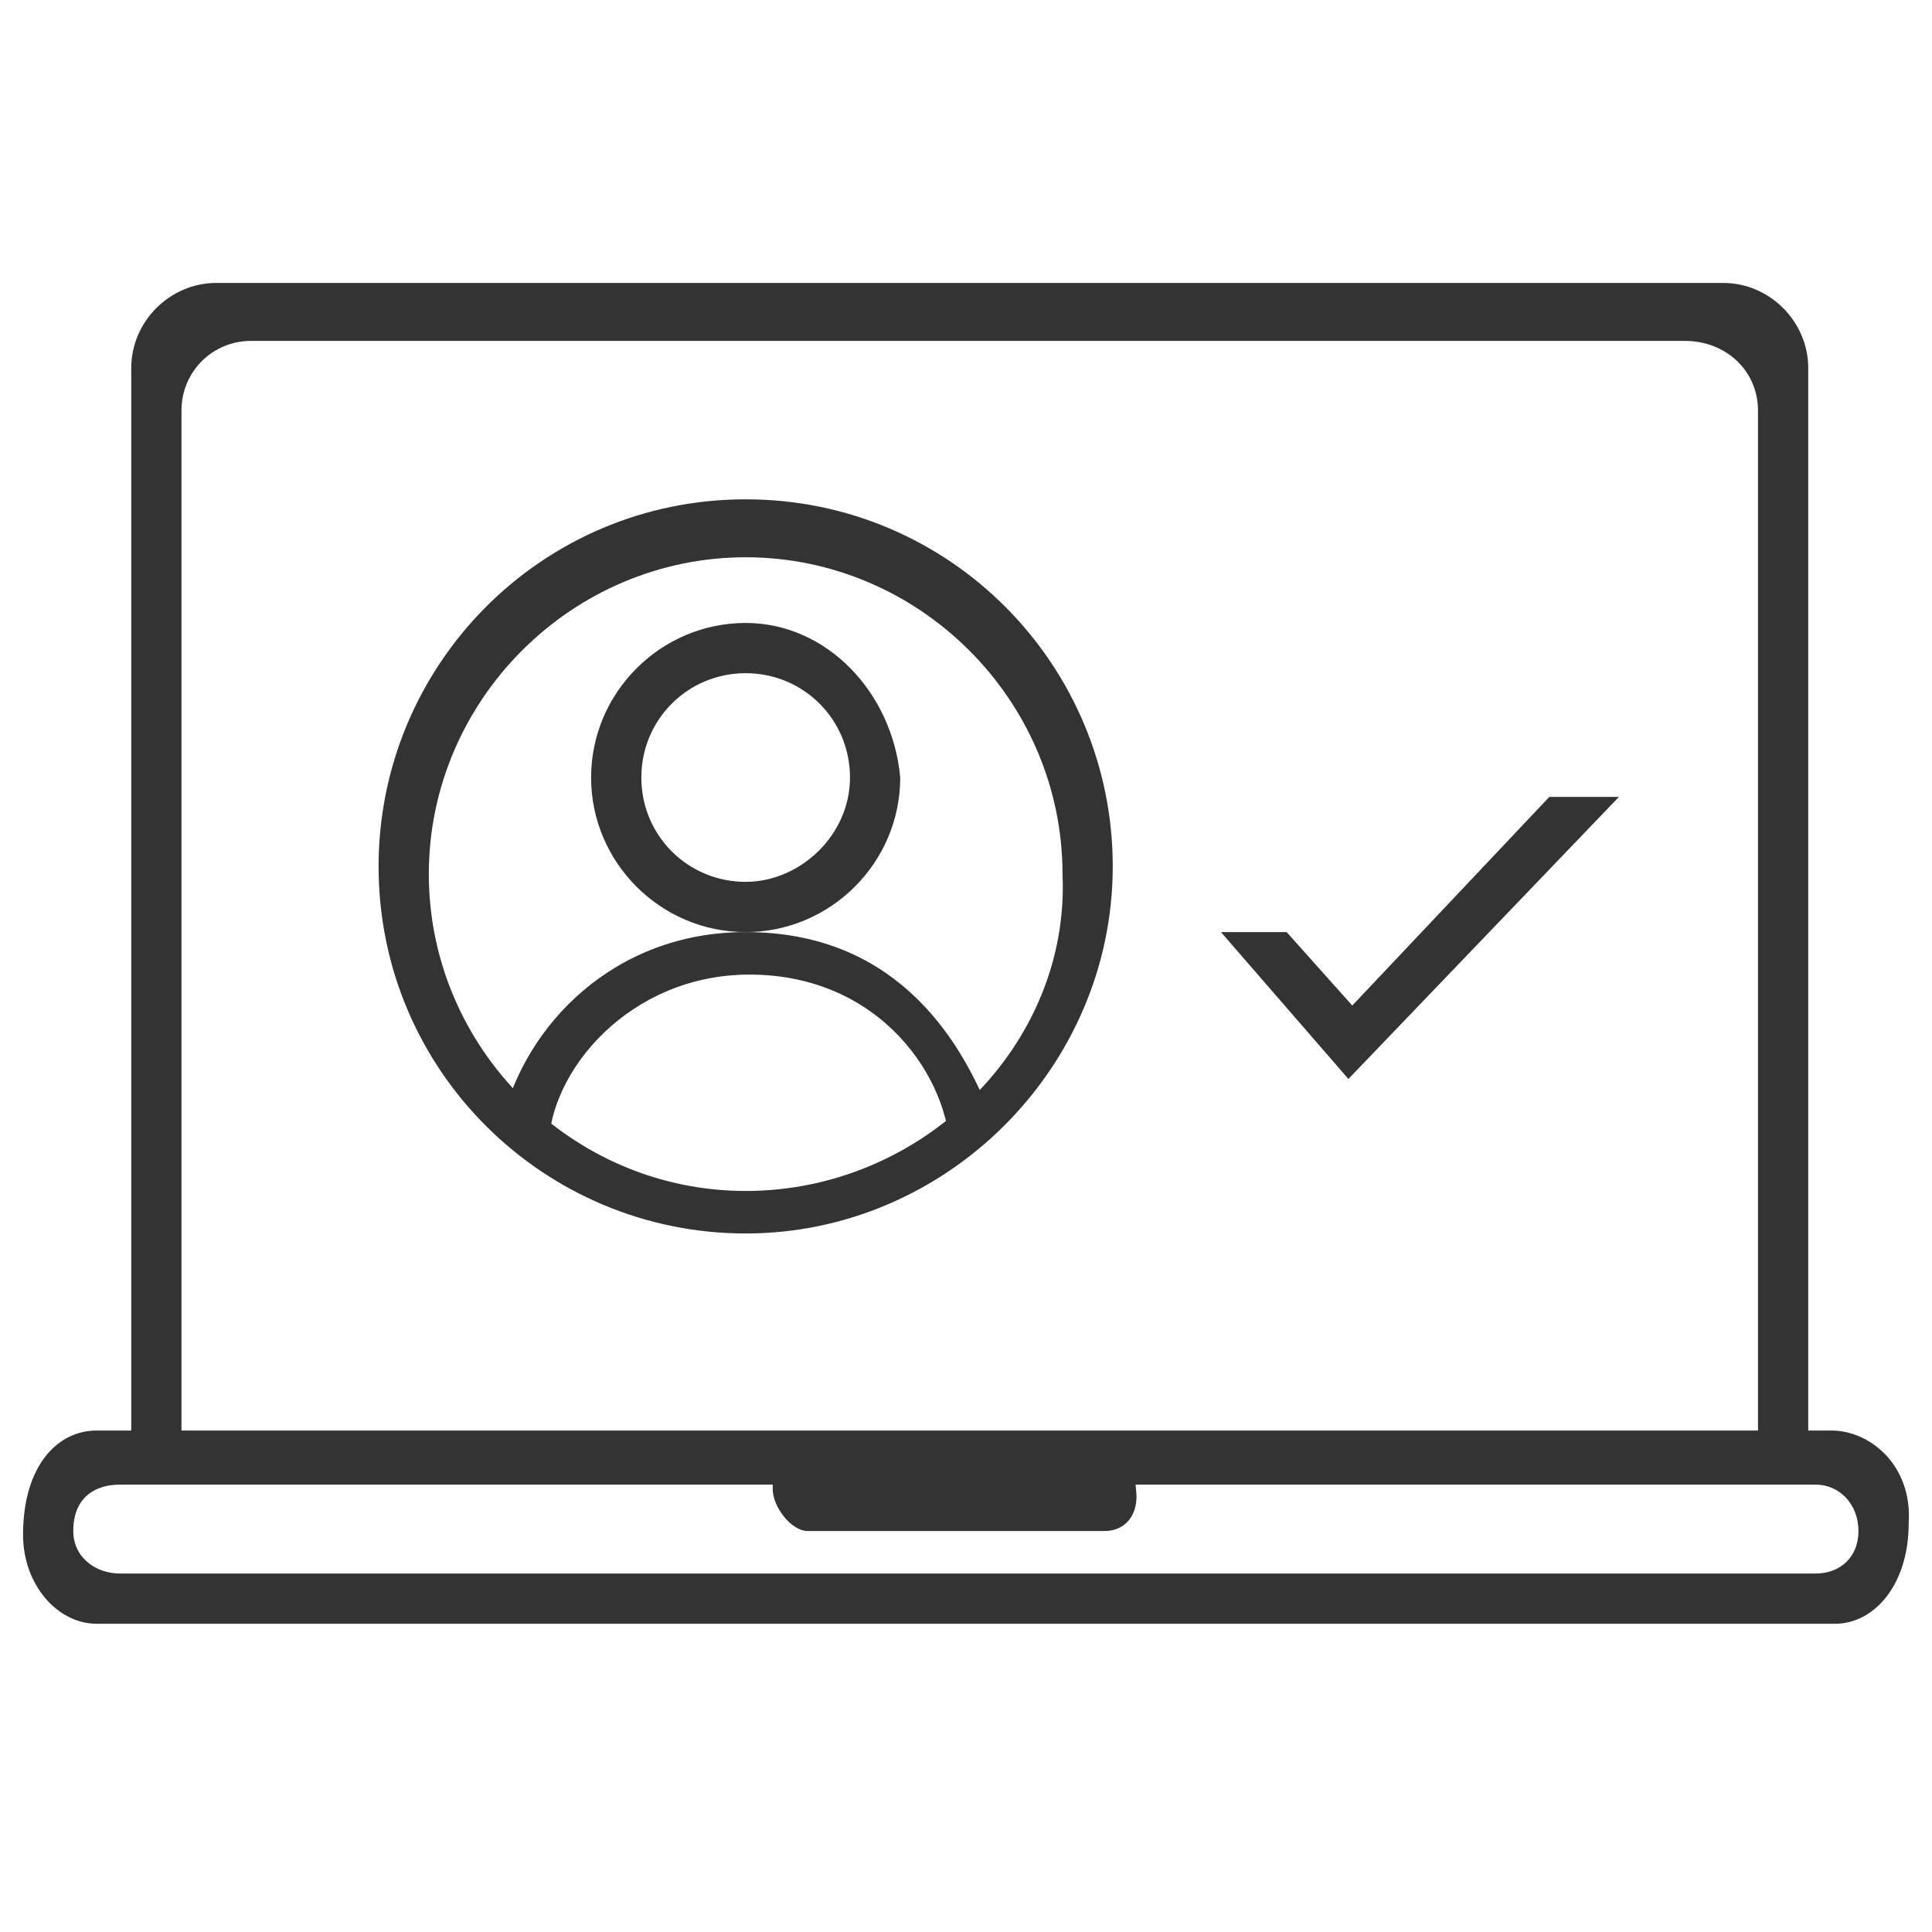 <svg width="45" height="45" viewBox="0 0 45 45" fill="none" xmlns="http://www.w3.org/2000/svg">
<g clip-path="url(#clip0_2371_423300)">
<path d="M17.368 11.63C12.598 11.63 8.818 15.5 8.818 20.18C8.818 24.95 12.688 28.73 17.368 28.73C22.048 28.73 25.918 24.86 25.918 20.18C25.918 15.5 22.138 11.63 17.368 11.63ZM17.368 27.74C13.318 27.74 9.988 24.41 9.988 20.36C9.988 16.31 13.318 12.98 17.368 12.98C21.418 12.98 24.748 16.31 24.748 20.36C24.928 24.32 21.508 27.74 17.368 27.74Z" fill="#333333"/>
<path d="M17.368 14.51C15.388 14.51 13.768 16.13 13.768 18.11C13.768 20.09 15.388 21.71 17.368 21.71C19.348 21.71 20.968 20.09 20.968 18.11C20.788 16.13 19.258 14.51 17.368 14.51ZM17.368 20.54C16.018 20.54 14.938 19.46 14.938 18.11C14.938 16.76 16.018 15.68 17.368 15.68C18.718 15.68 19.798 16.76 19.798 18.11C19.798 19.46 18.628 20.54 17.368 20.54Z" fill="#333333"/>
<path d="M29.968 21.71L31.497 23.421L36.087 18.561H37.708L31.407 25.131L28.438 21.71H29.968Z" fill="#333333"/>
<path d="M23.127 26.12C22.317 23.96 20.697 21.71 17.367 21.71C14.307 21.71 12.237 23.87 11.697 26.12L12.777 26.75C12.777 24.951 14.667 22.7 17.457 22.7C20.517 22.7 22.137 25.13 22.137 26.93L23.127 26.12Z" fill="#333333"/>
<path d="M42.117 33.59V8.57C42.117 7.49 41.217 6.59 40.137 6.59H5.037C3.957 6.59 3.057 7.49 3.057 8.57V33.68M4.227 33.59V9.56C4.227 8.66 4.947 7.94 5.847 7.94H39.237C40.227 7.94 40.947 8.66 40.947 9.56V33.86" fill="#333333"/>
<path d="M42.657 33.32H2.247C1.347 33.32 0.537 34.13 0.537 35.75C0.537 36.92 1.347 37.82 2.247 37.82H42.747C43.647 37.82 44.457 36.92 44.457 35.48C44.547 34.13 43.557 33.32 42.657 33.32ZM42.297 36.65H2.787C2.247 36.65 1.707 36.29 1.707 35.66C1.707 34.85 2.247 34.58 2.787 34.58H42.297C42.837 34.58 43.287 35.03 43.287 35.66C43.287 36.29 42.837 36.65 42.297 36.65Z" fill="#333333"/>
<path d="M25.737 35.66H18.807C18.447 35.66 17.997 35.12 17.997 34.67C17.997 34.13 18.357 33.68 18.807 33.68H25.647C26.007 33.68 26.457 34.22 26.457 34.67C26.547 35.3 26.187 35.66 25.737 35.66Z" fill="#333333"/>
</g>
<defs>
<clipPath id="clip0_2371_423300">
<rect width="44.98" height="44.41" fill="white" transform="translate(0.01)"/>
</clipPath>
</defs>
</svg>
